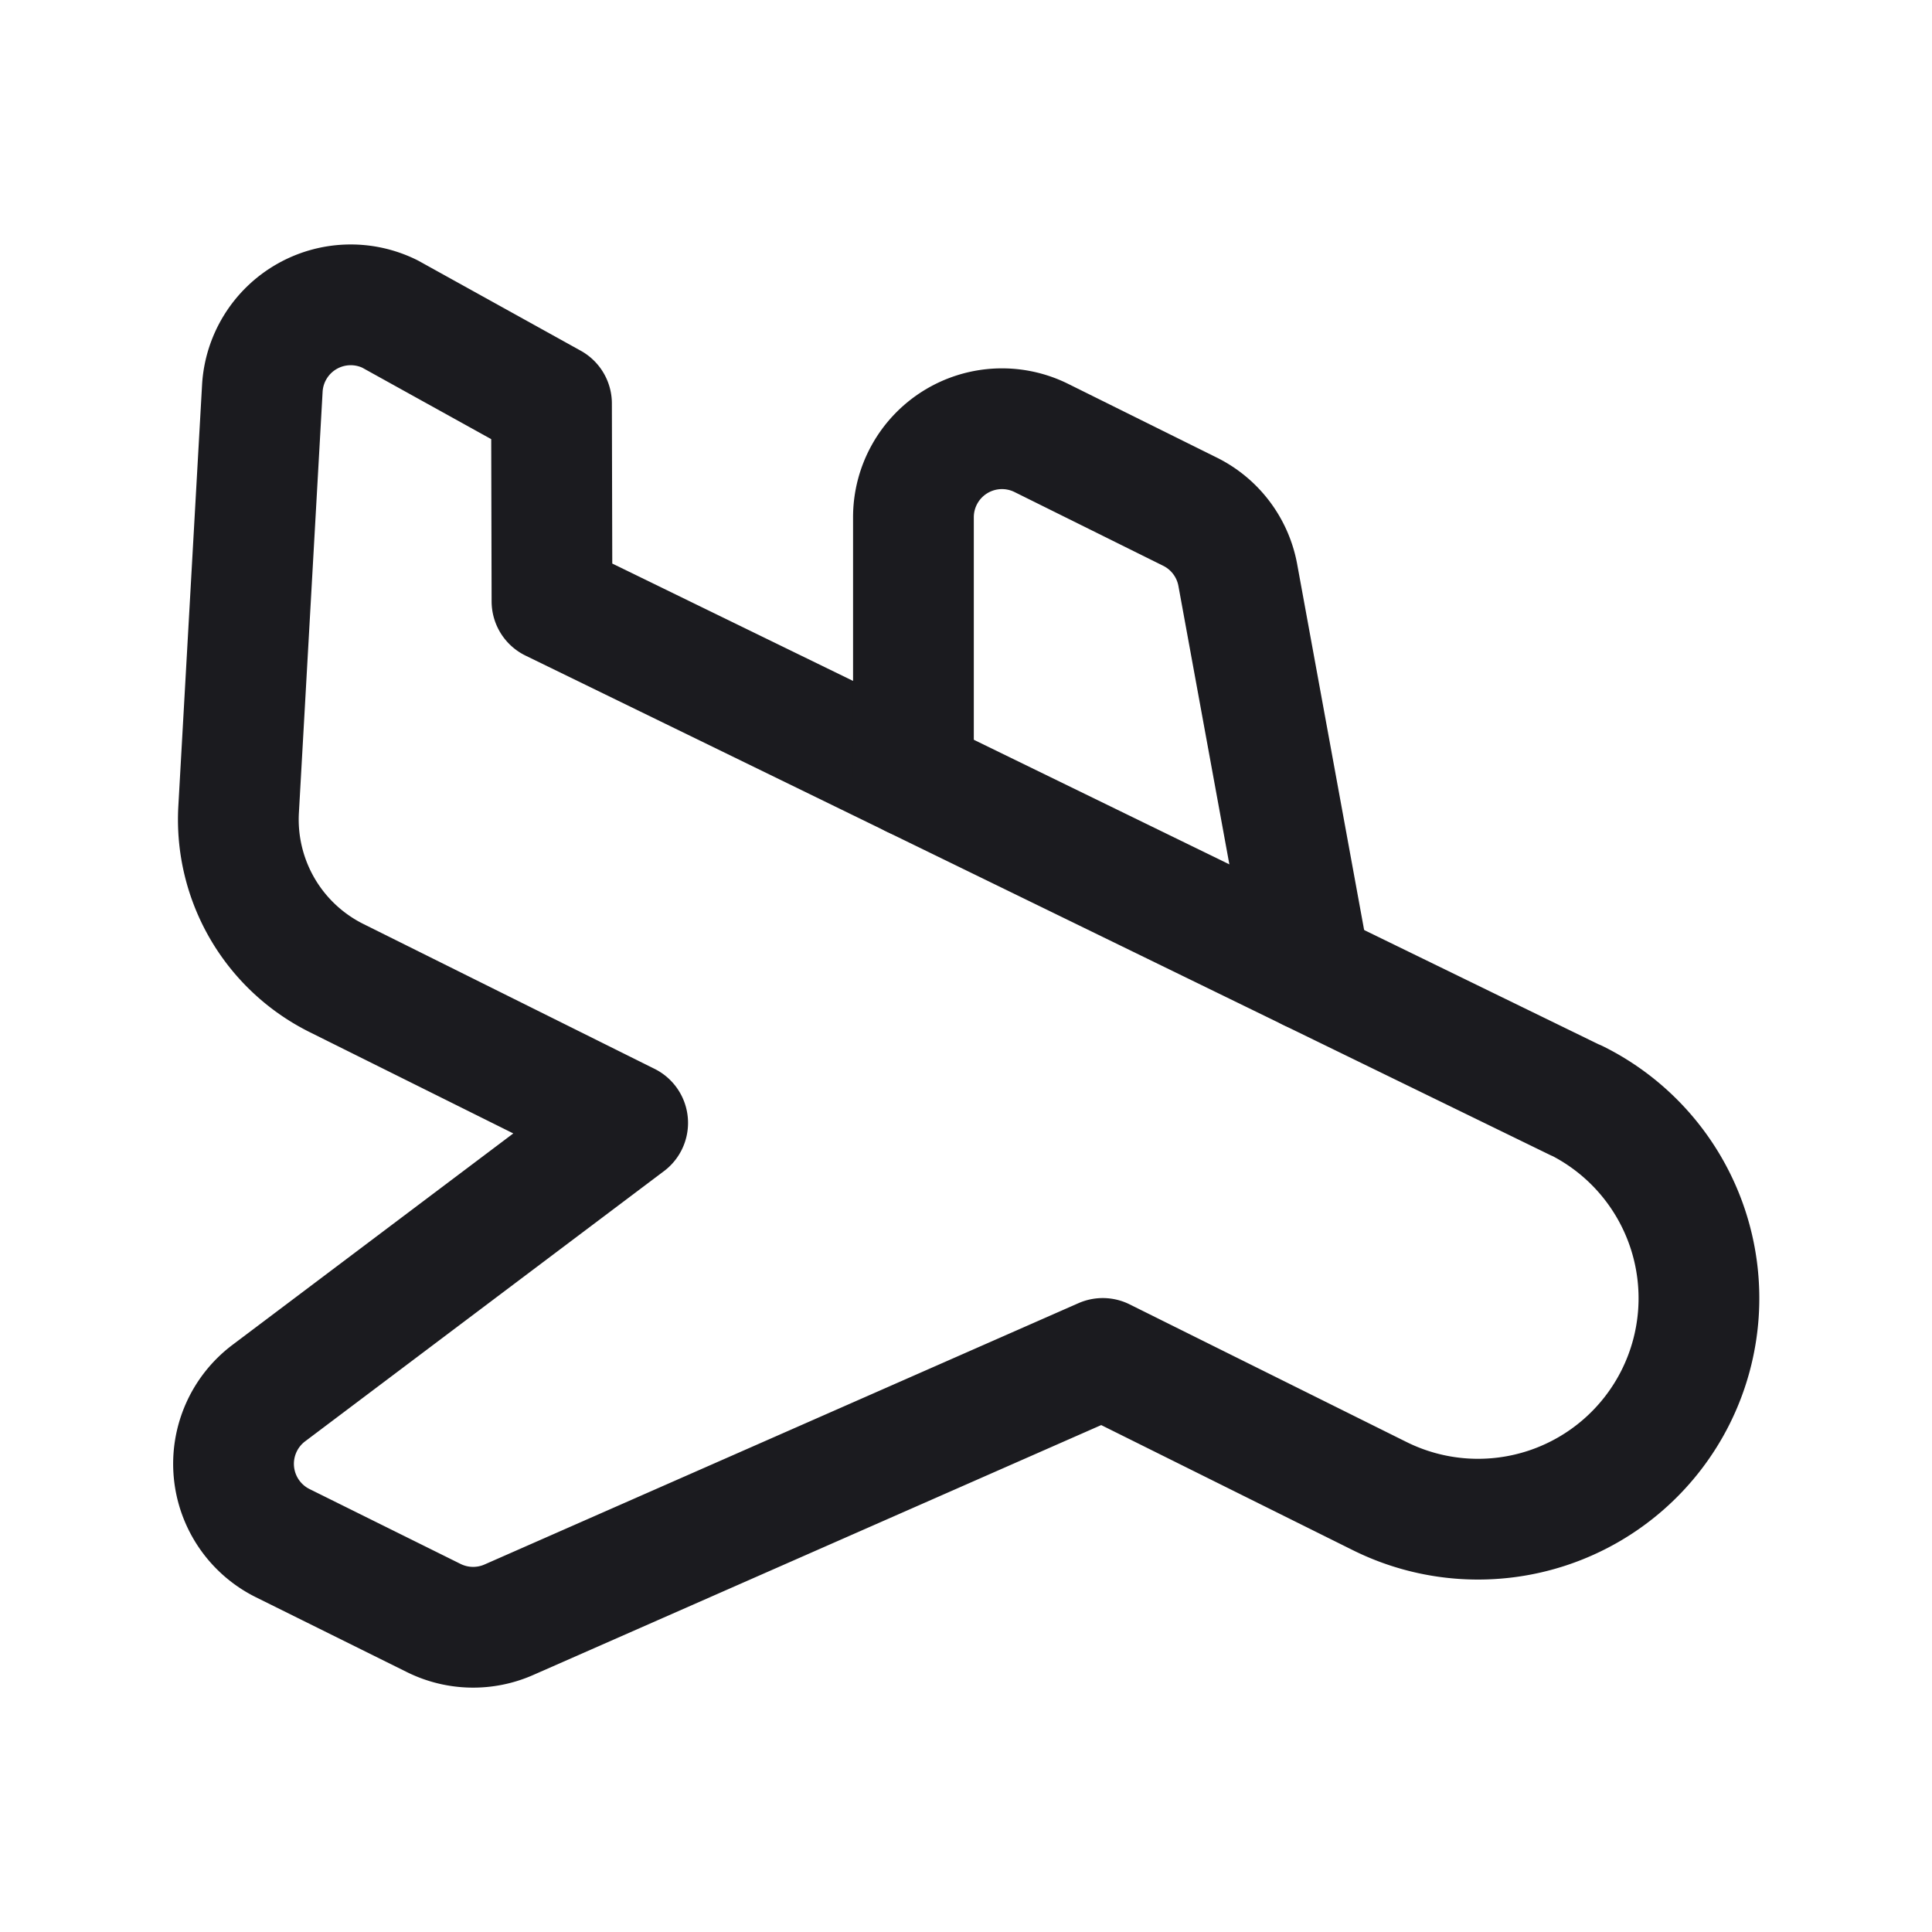 <svg width="24" height="24" viewBox="0 0 24 24" fill="none" xmlns="http://www.w3.org/2000/svg"><path d="m19.577 13.67-12.72-6.2-.006-2.457L4.843 3.9a1.1 1.1 0 0 0-1.584.921l-.295 5.239a2.2 2.2 0 0 0 1.215 2.089l3.618 1.8-4.461 3.359a1.1 1.1 0 0 0 .173 1.86l1.88.932a1.1 1.1 0 0 0 .93.022l7.38-3.247 3.44 1.71a2.744 2.744 0 1 0 2.443-4.915h-.005Z" stroke="#1B1B1F" stroke-width="1.5" stroke-linecap="round" stroke-linejoin="round"/><path d="m16.276 12.06-.9-4.918a1.101 1.101 0 0 0-.59-.784l-1.853-.919a1.1 1.1 0 0 0-1.586.986v3.233" stroke="#1B1B1F" stroke-width="1.5" stroke-linecap="round" stroke-linejoin="round"/></svg>